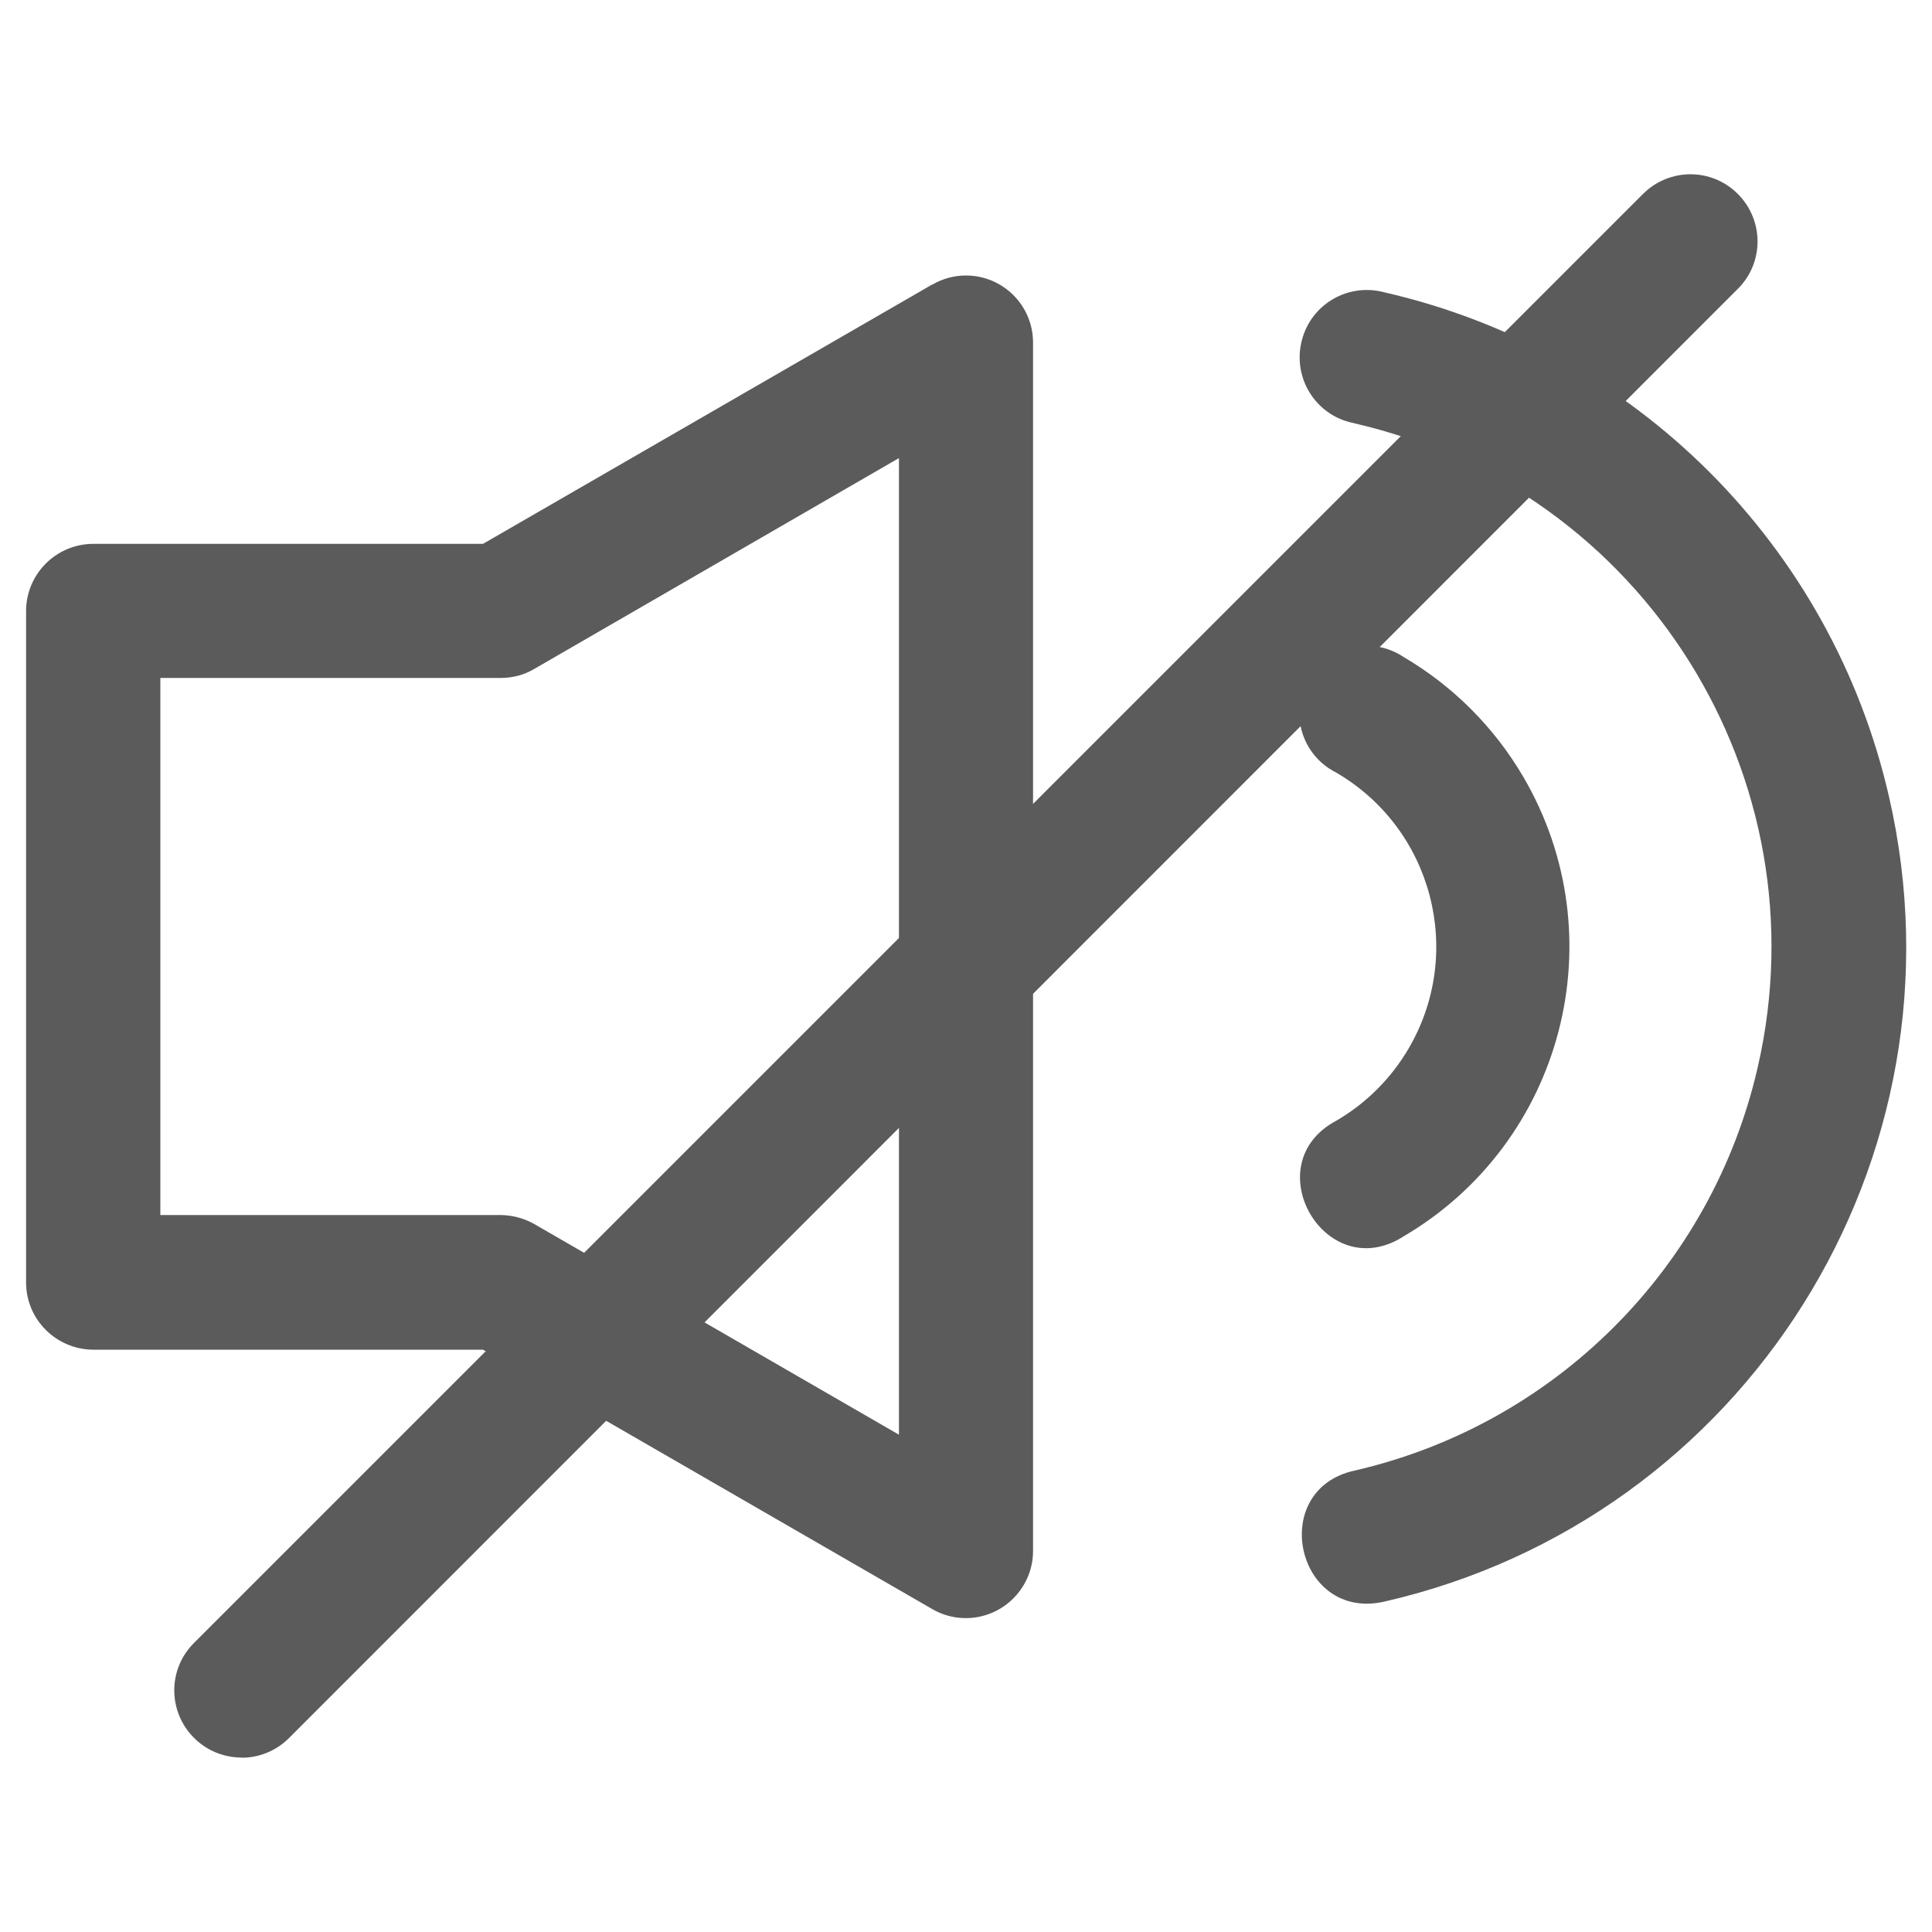 <?xml version="1.0" encoding="UTF-8"?>
<svg id="Layer_2" data-name="Layer 2" xmlns="http://www.w3.org/2000/svg" viewBox="0 0 100 100">
  <defs>
    <style>
      .cls-1 {
        fill: none;
      }

      .cls-2 {
        fill: #5b5b5b;
      }
    </style>
  </defs>
  <g id="Layer_1-2" data-name="Layer 1">
    <g id="Layer_2-2" data-name="Layer 2">
      <g id="svg6331">
        <g id="layer1">
          <path class="cls-2" d="m12.5,90.97c-.89,0-1.78-.34-2.46-1.02-1.36-1.36-1.36-3.56,0-4.91L85.04,10.04c1.36-1.36,3.56-1.36,4.91,0,1.36,1.36,1.36,3.56,0,4.91L14.96,89.96c-.68.68-1.57,1.02-2.46,1.02Z"/>
          <path id="path1036" class="cls-2" d="m48.26,14.72l-23.26,13.43H4.83c-1.92,0-3.48,1.56-3.48,3.48v34.75c0,1.92,1.56,3.47,3.48,3.48h20.17l23.26,13.43c1.67.96,3.79.38,4.75-1.29.3-.52.46-1.11.46-1.71V17.73c0-1.92-1.56-3.47-3.47-3.47-.61,0-1.21.16-1.74.47h0Zm-1.73,8.99v50.55l-18.87-10.9c-.53-.3-1.12-.46-1.73-.47H8.3v-27.8h17.63c.61,0,1.21-.16,1.73-.47l18.87-10.91Z"/>
          <path id="path1038" class="cls-2" d="m70.1,21.91c14.97,3.44,24.32,18.36,20.88,33.33-2.38,10.39-10.5,18.5-20.88,20.88-4.51,1-3,7.81,1.55,6.78,18.71-4.28,30.42-22.92,26.13-41.64-2.97-13.01-13.13-23.16-26.13-26.13-1.86-.5-3.77.6-4.26,2.46-.5,1.86.6,3.77,2.46,4.26.09.02.17.04.26.06Z"/>
          <path id="path1040" class="cls-2" d="m69.18,40c4.97,2.91,6.64,9.3,3.73,14.27-.9,1.54-2.19,2.83-3.73,3.73-4.24,2.24-.59,8.58,3.46,6,8.28-4.86,11.06-15.51,6.2-23.8-1.5-2.56-3.64-4.7-6.2-6.2-1.6-1.06-3.75-.63-4.81.97-1.06,1.6-.63,3.75.97,4.81.12.08.25.15.38.22Z"/>
        </g>
        <rect class="cls-1" width="100" height="100"/>
      </g>
    </g>
  </g>
</svg>